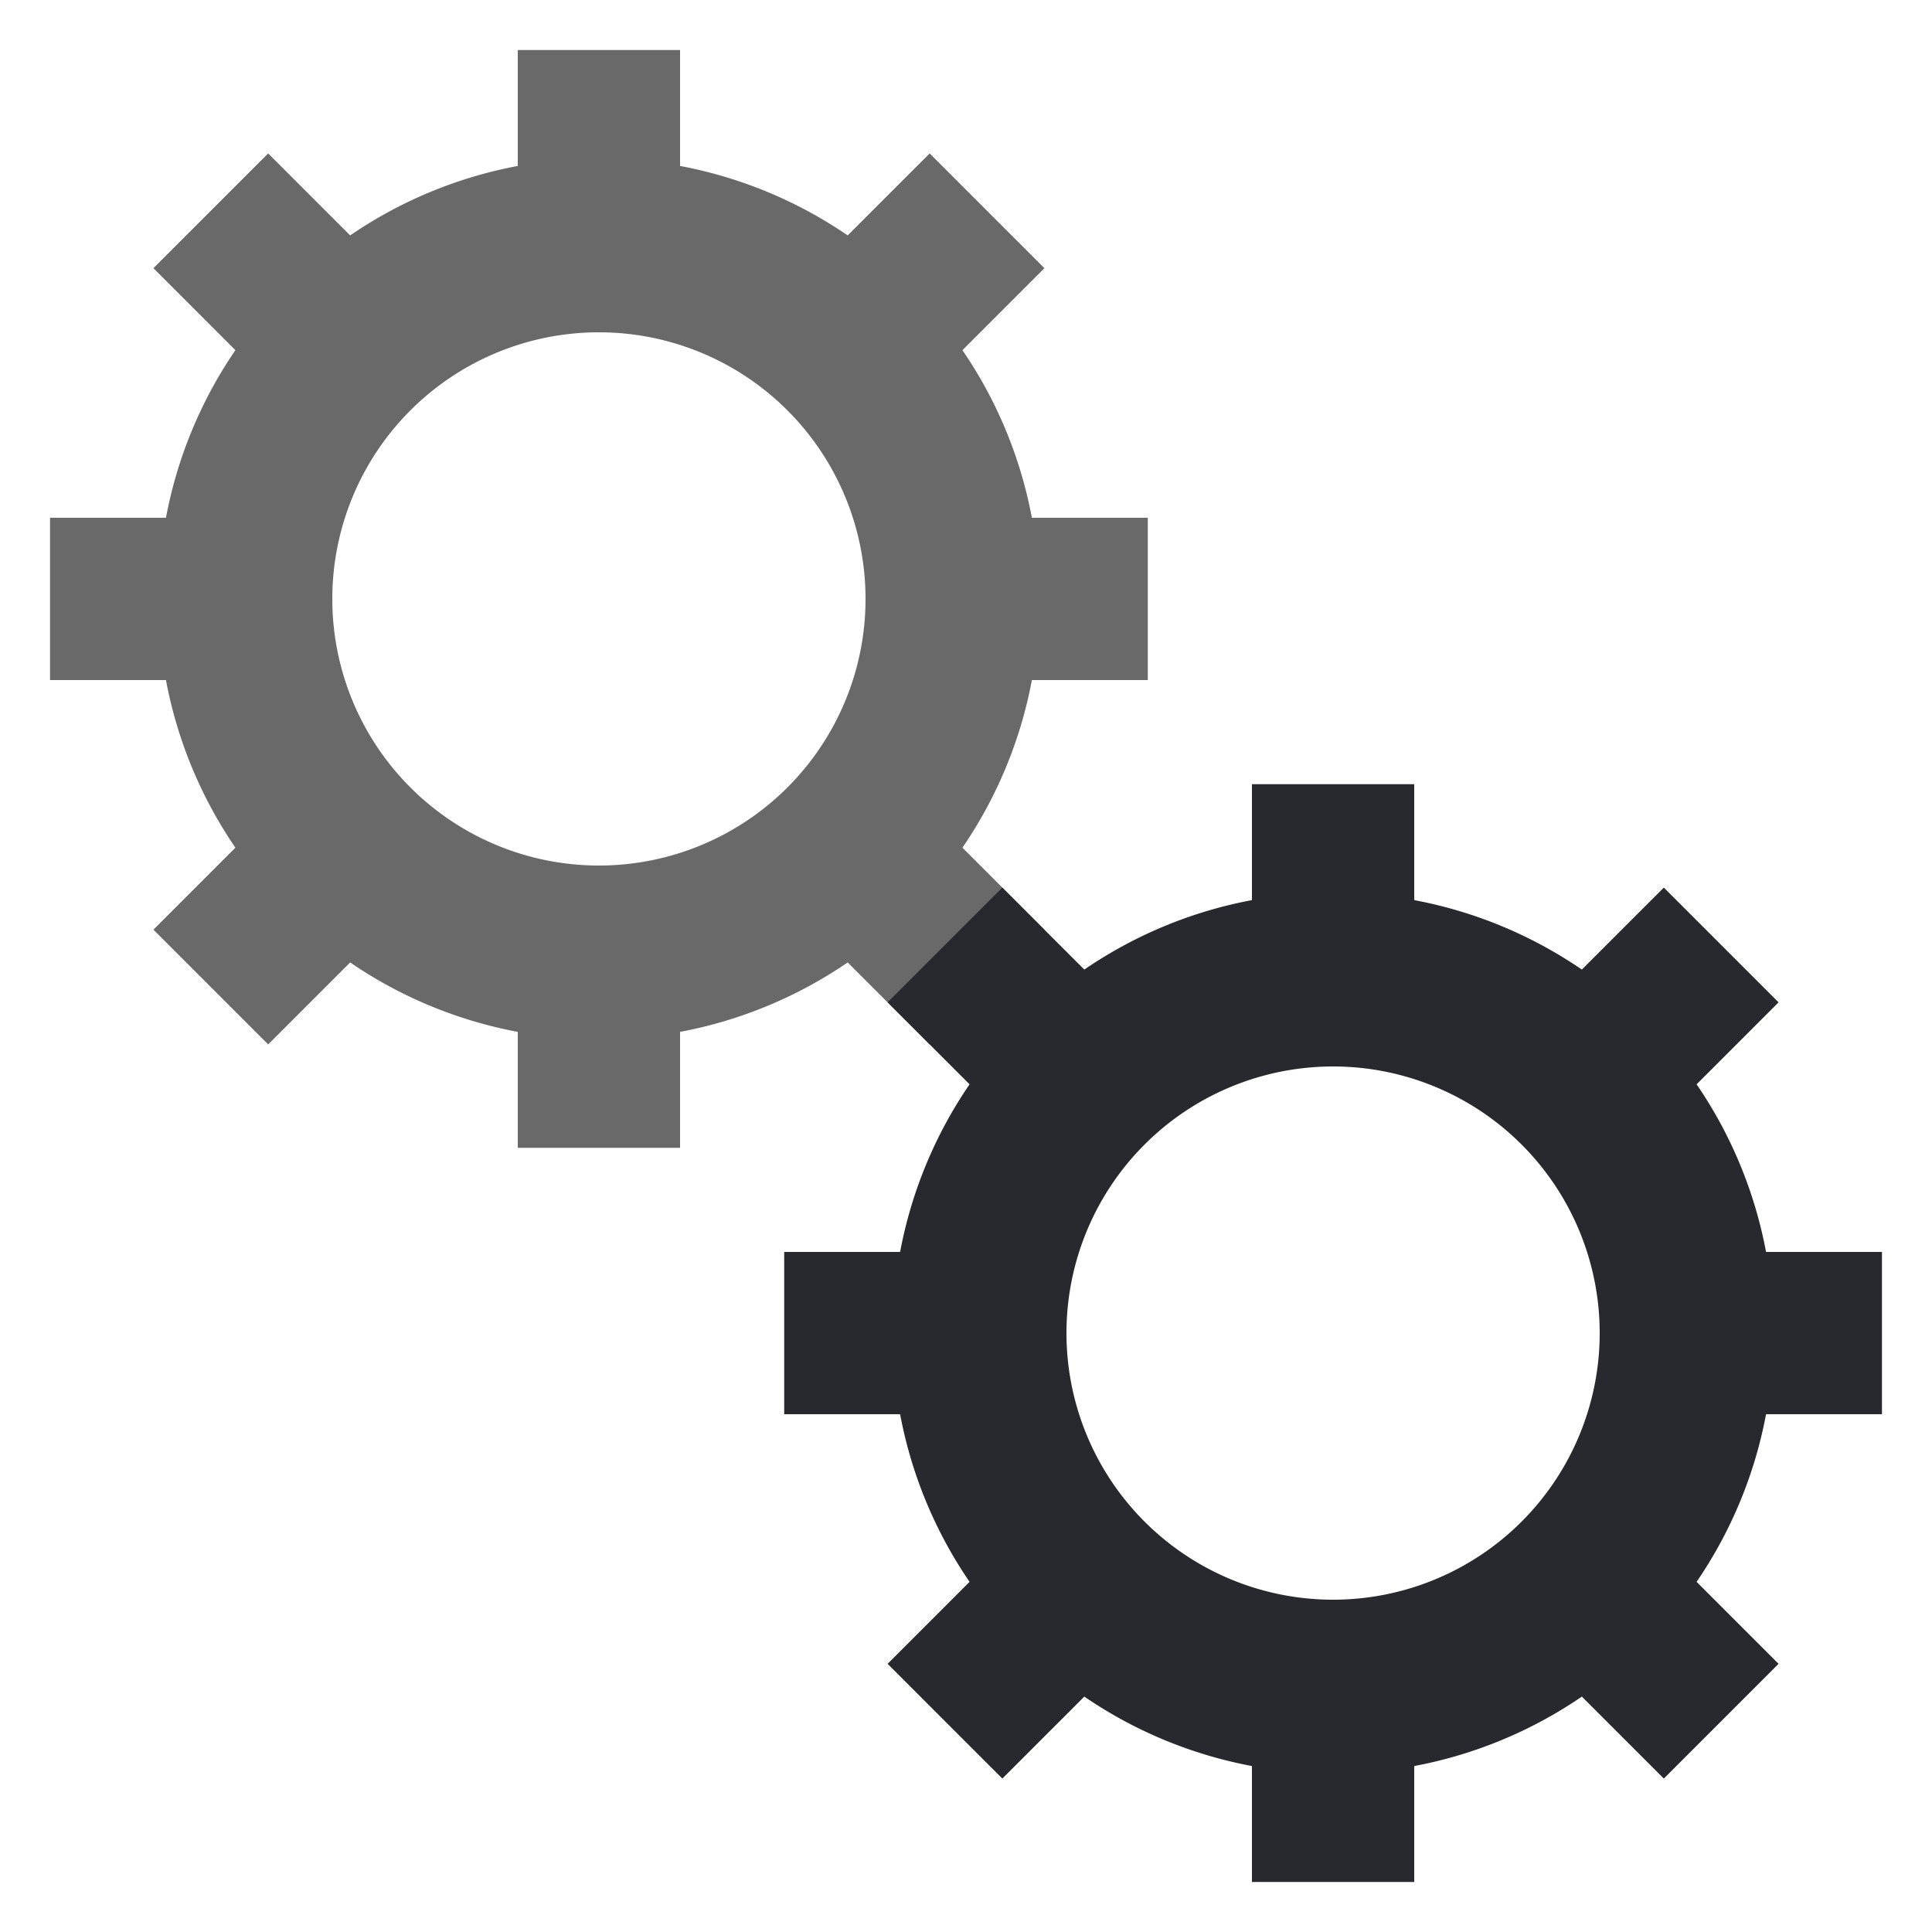 <?xml version="1.0" encoding="utf-8"?>
    <svg xmlns="http://www.w3.org/2000/svg" xmlns:xlink="http://www.w3.org/1999/xlink" style="margin: auto; background: rgba(0, 0, 0, 0.0); display: block;" viewBox="0 0 100 100" preserveAspectRatio="xMidYMid">
        <g transform="translate(50 50)">  
            <g transform="translate(-19 -19) scale(0.6)"> 
                <g>
                    <animateTransform attributeName="transform" type="rotate" values="0;45" keyTimes="0;1" dur="0.2s" begin="0s" repeatCount="indefinite"></animateTransform>
                    <path d="M31.36 21.46 L38.431 28.532 
                    L28.532 38.431 L21.46 31.36 A38 38 
                    0 0 1 7 37.35 L7 37.35 
                    L7 47.35 L-7 47.35 L-7 37.35 
                    A38 38 0 0 1 -21.46 31.36 L-21.46 31.36 L-28.532 
                    38.431 L-38.431 28.532 L-31.36 21.46 A38 
                    38 0 0 1 -37.35 7 L-37.35 7 L-47.35 
                    7 L-47.35 -7 L-37.35 -7 A38 38 0 0 
                    1 -31.36 -21.46 L-31.36 -21.46 L-38.431 
                    -28.532 L-28.532 -38.431 L-21.46 -31.36 A38 38 0 
                    0 1 -7 -37.35 L-7 -37.35 L-7 -47.35 
                    L7 -47.35 L7 -37.35 A38 38 0 0 1 21.46 
                    -31.36 L21.46 -31.36 L28.532 -38.431 L38.431 
                    -28.532 L31.36 -21.46 A38 38 0 0 1 37.35 -7 
                    L37.35 -7 L47.35 -7 L47.35 7 
                    L37.35 7 A38 38 0 0 1 31.36 21.46 M0 -23A23 23 0 1 0 0 
                    23 A23 23 0 1 0 0 -23" fill="#696969">
                    </path>
                </g>
            </g> 
            <g transform="translate(19 19) scale(0.6)"> 
                <g>
                    <animateTransform attributeName="transform" type="rotate" values="45;0" keyTimes="0;1" dur="0.2s" begin="-0.1s" repeatCount="indefinite">

                    </animateTransform>
                        <path d="M-31.36 -21.46 L-38.431 -28.532 L-28.532 -38.431 
                        L-21.46 -31.36 A38 38 0 0 1 -7 -37.35 L-7 -37.35 
                        L-7 -47.35 L7 -47.35 L7 -37.35 A38 38 0 0 1 
                        21.46 -31.36 L21.46 -31.36 L28.532 -38.431 
                        L38.431 -28.532 L31.36 -21.46 A38 38 0 0 1 37.35 -7 
                        L37.35 -7 L47.35 -7 L47.35 7 L37.35 
                        7 A38 38 0 0 1 31.36 21.46 L31.36 21.46 L38.431 
                        28.532 L28.532 38.431 L21.46 31.36 A38 38 0 0 1 7 
                        37.35 L7 37.35 L7 47.35 L-7 47.35 
                        L-7 37.35 A38 38 0 0 1 -21.46 31.36 L-21.46 31.36 
                        L-28.532 38.431 L-38.431 28.532 L-31.36 21.46 A38 38 0 
                        0 1 -37.35 7 L-37.35 7 L-47.35 7 L-47.35 
                        -7 L-37.35 -7 A38 38 0 0 1 -31.36 -21.46 M0 -23A23 23 0 1 0 0 23 
                        A23 23 0 1 0 0 -23" fill="#28292f">
                    </path>
                </g>
            </g>
        </g>
</svg>
